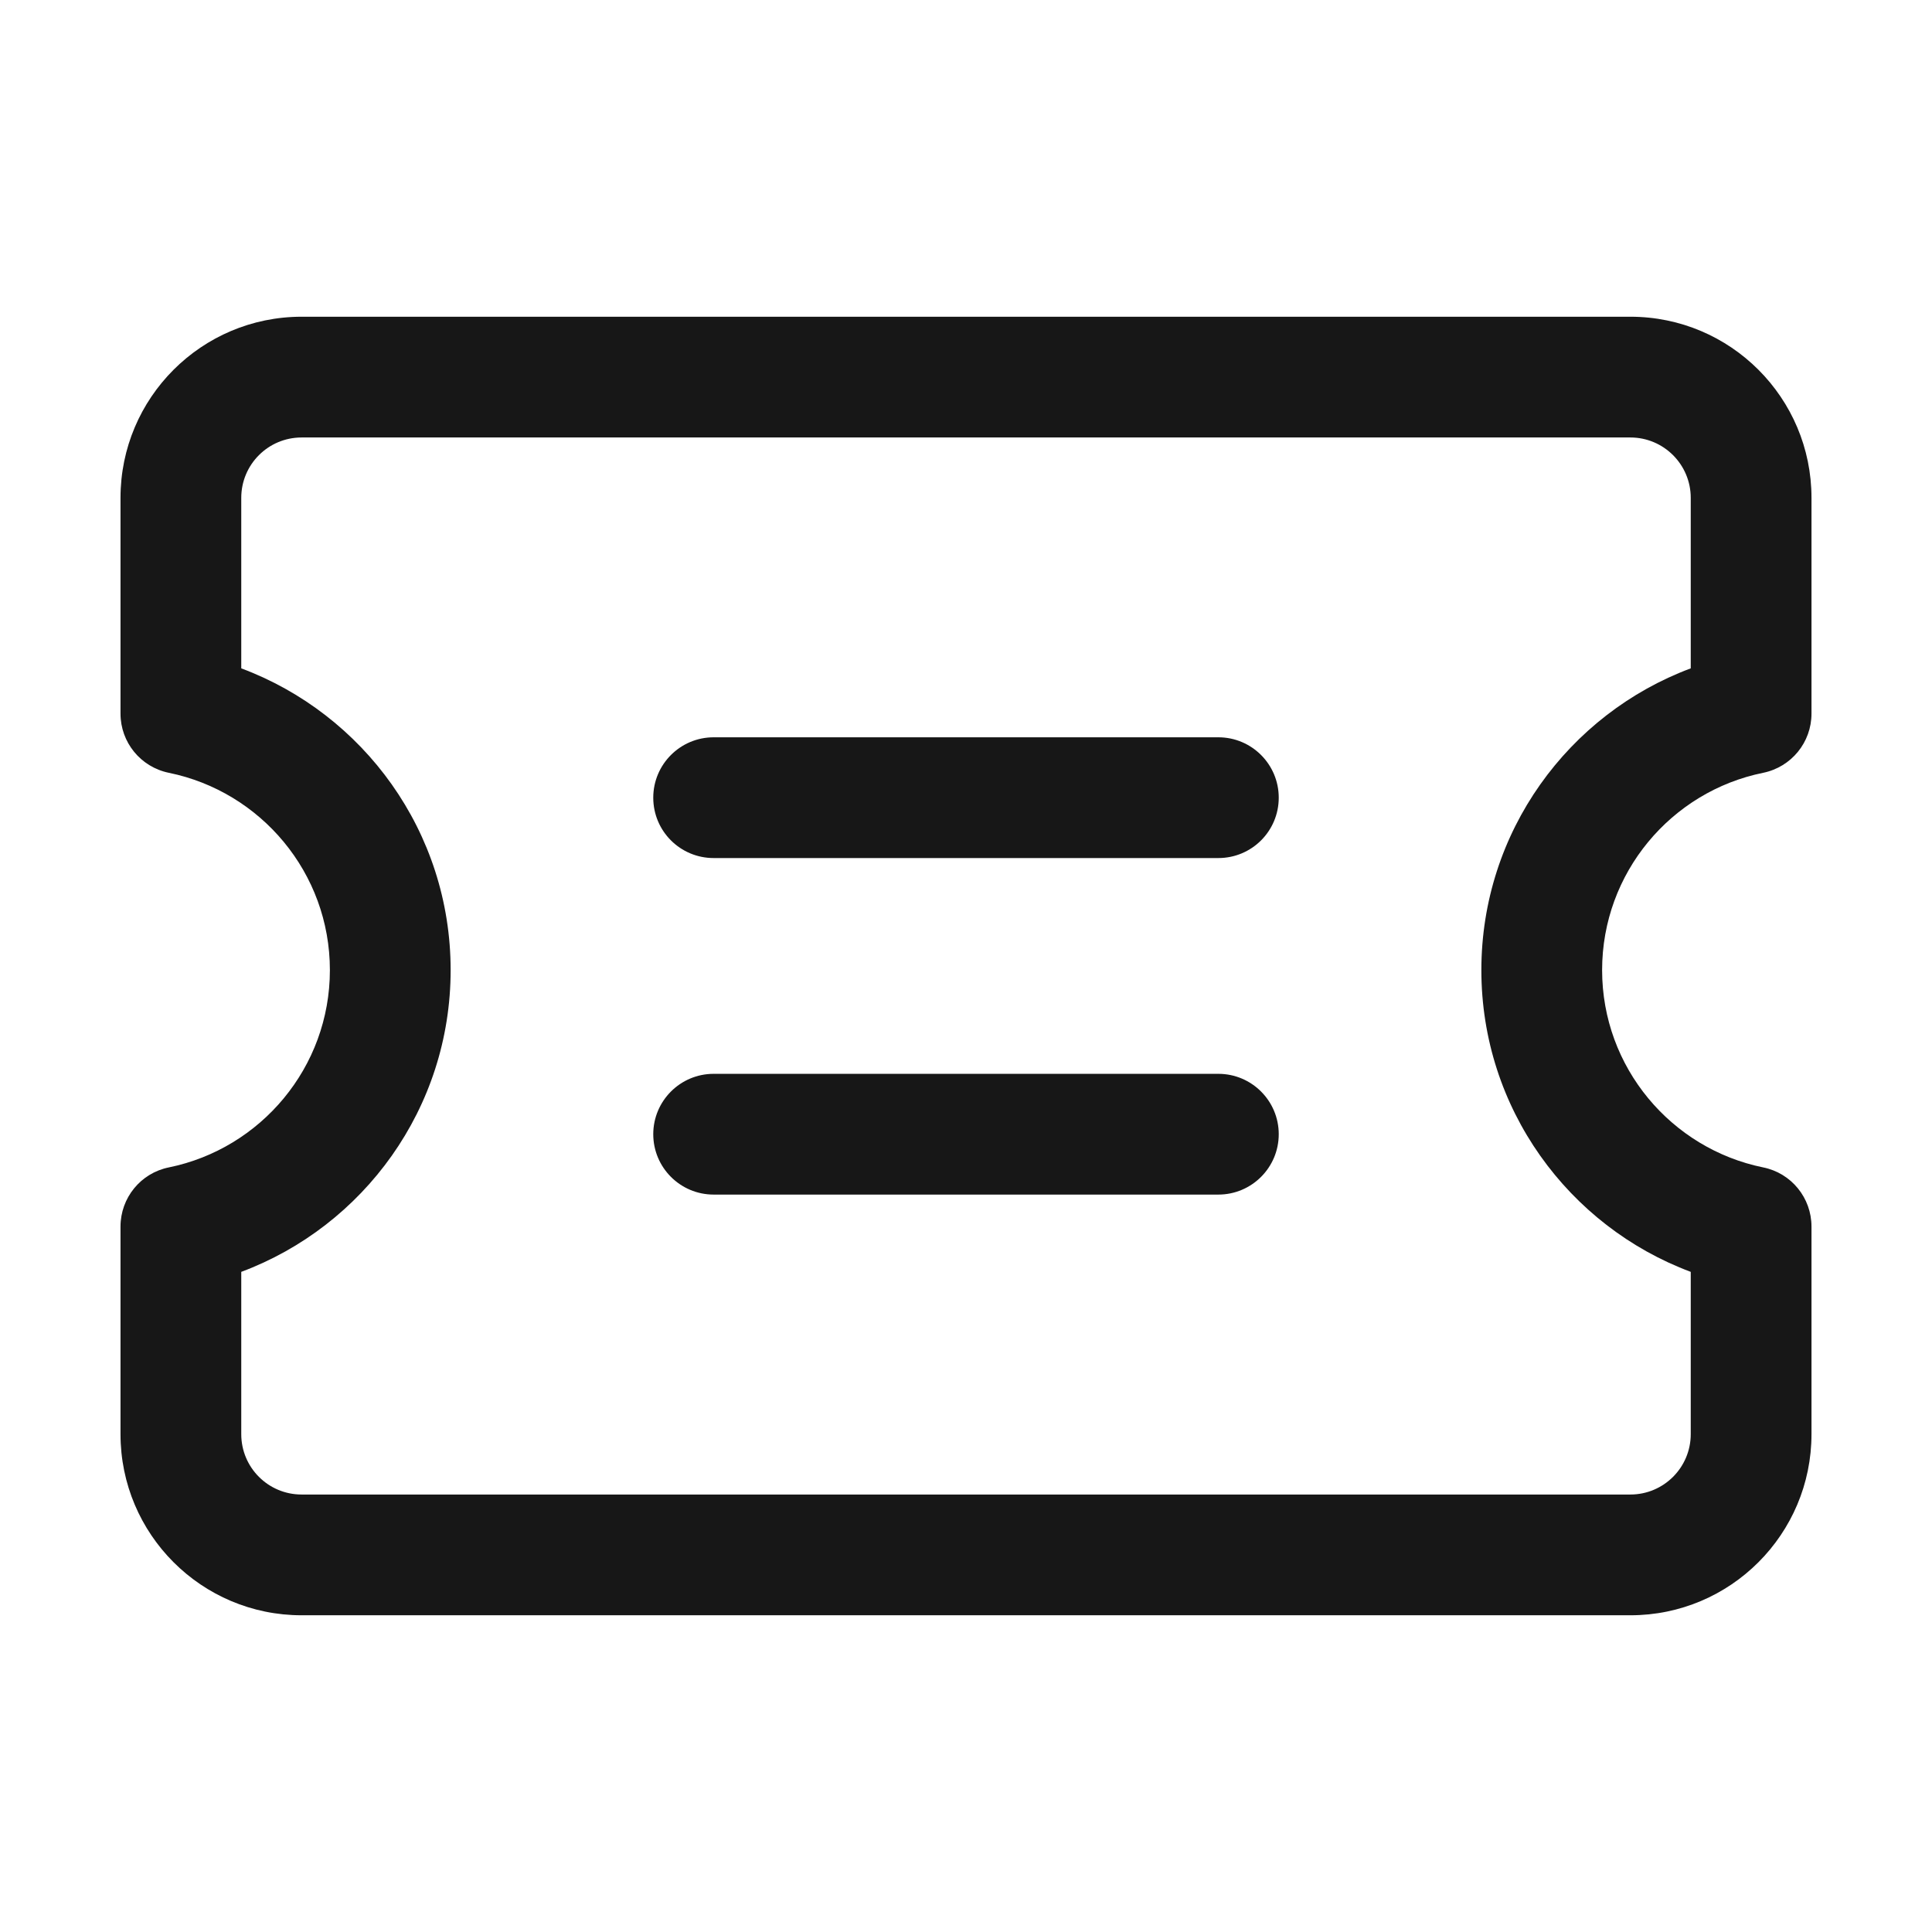<svg width="16" height="16" viewBox="0 0 16 16" fill="none" xmlns="http://www.w3.org/2000/svg">
<path fill-rule="evenodd" clip-rule="evenodd" d="M1.998 4.123C1.998 3.847 2.221 3.623 2.498 3.623H13.502C13.778 3.623 14.002 3.847 14.002 4.123V5.535C12.99 5.913 12.268 6.889 12.268 8.034C12.268 9.179 12.99 10.155 14.002 10.533V11.877C14.002 12.153 13.778 12.377 13.502 12.377H2.498C2.221 12.377 1.998 12.153 1.998 11.877V10.533C3.01 10.155 3.732 9.179 3.732 8.034C3.732 6.888 3.01 5.913 1.998 5.535V4.123ZM2.498 2.623C1.669 2.623 0.998 3.295 0.998 4.123V5.91C0.998 6.148 1.165 6.352 1.398 6.4C2.159 6.555 2.732 7.228 2.732 8.034C2.732 8.84 2.159 9.513 1.398 9.668C1.165 9.715 0.998 9.92 0.998 10.158V11.877C0.998 12.705 1.669 13.377 2.498 13.377H13.502C14.331 13.377 15.002 12.705 15.002 11.877V10.158C15.002 9.92 14.835 9.715 14.602 9.668C13.841 9.513 13.268 8.84 13.268 8.034C13.268 7.228 13.841 6.554 14.602 6.4C14.835 6.352 15.002 6.148 15.002 5.91V4.123C15.002 3.295 14.331 2.623 13.502 2.623H2.498ZM5.41 6.606C5.41 6.33 5.634 6.106 5.91 6.106H10.09C10.366 6.106 10.59 6.33 10.59 6.606C10.59 6.883 10.366 7.106 10.09 7.106H5.91C5.634 7.106 5.41 6.883 5.41 6.606ZM5.41 9.393C5.41 9.117 5.634 8.893 5.91 8.893H10.09C10.366 8.893 10.59 9.117 10.59 9.393C10.59 9.669 10.366 9.893 10.09 9.893H5.91C5.634 9.893 5.41 9.669 5.41 9.393Z" fill="#171717"/>
</svg>

